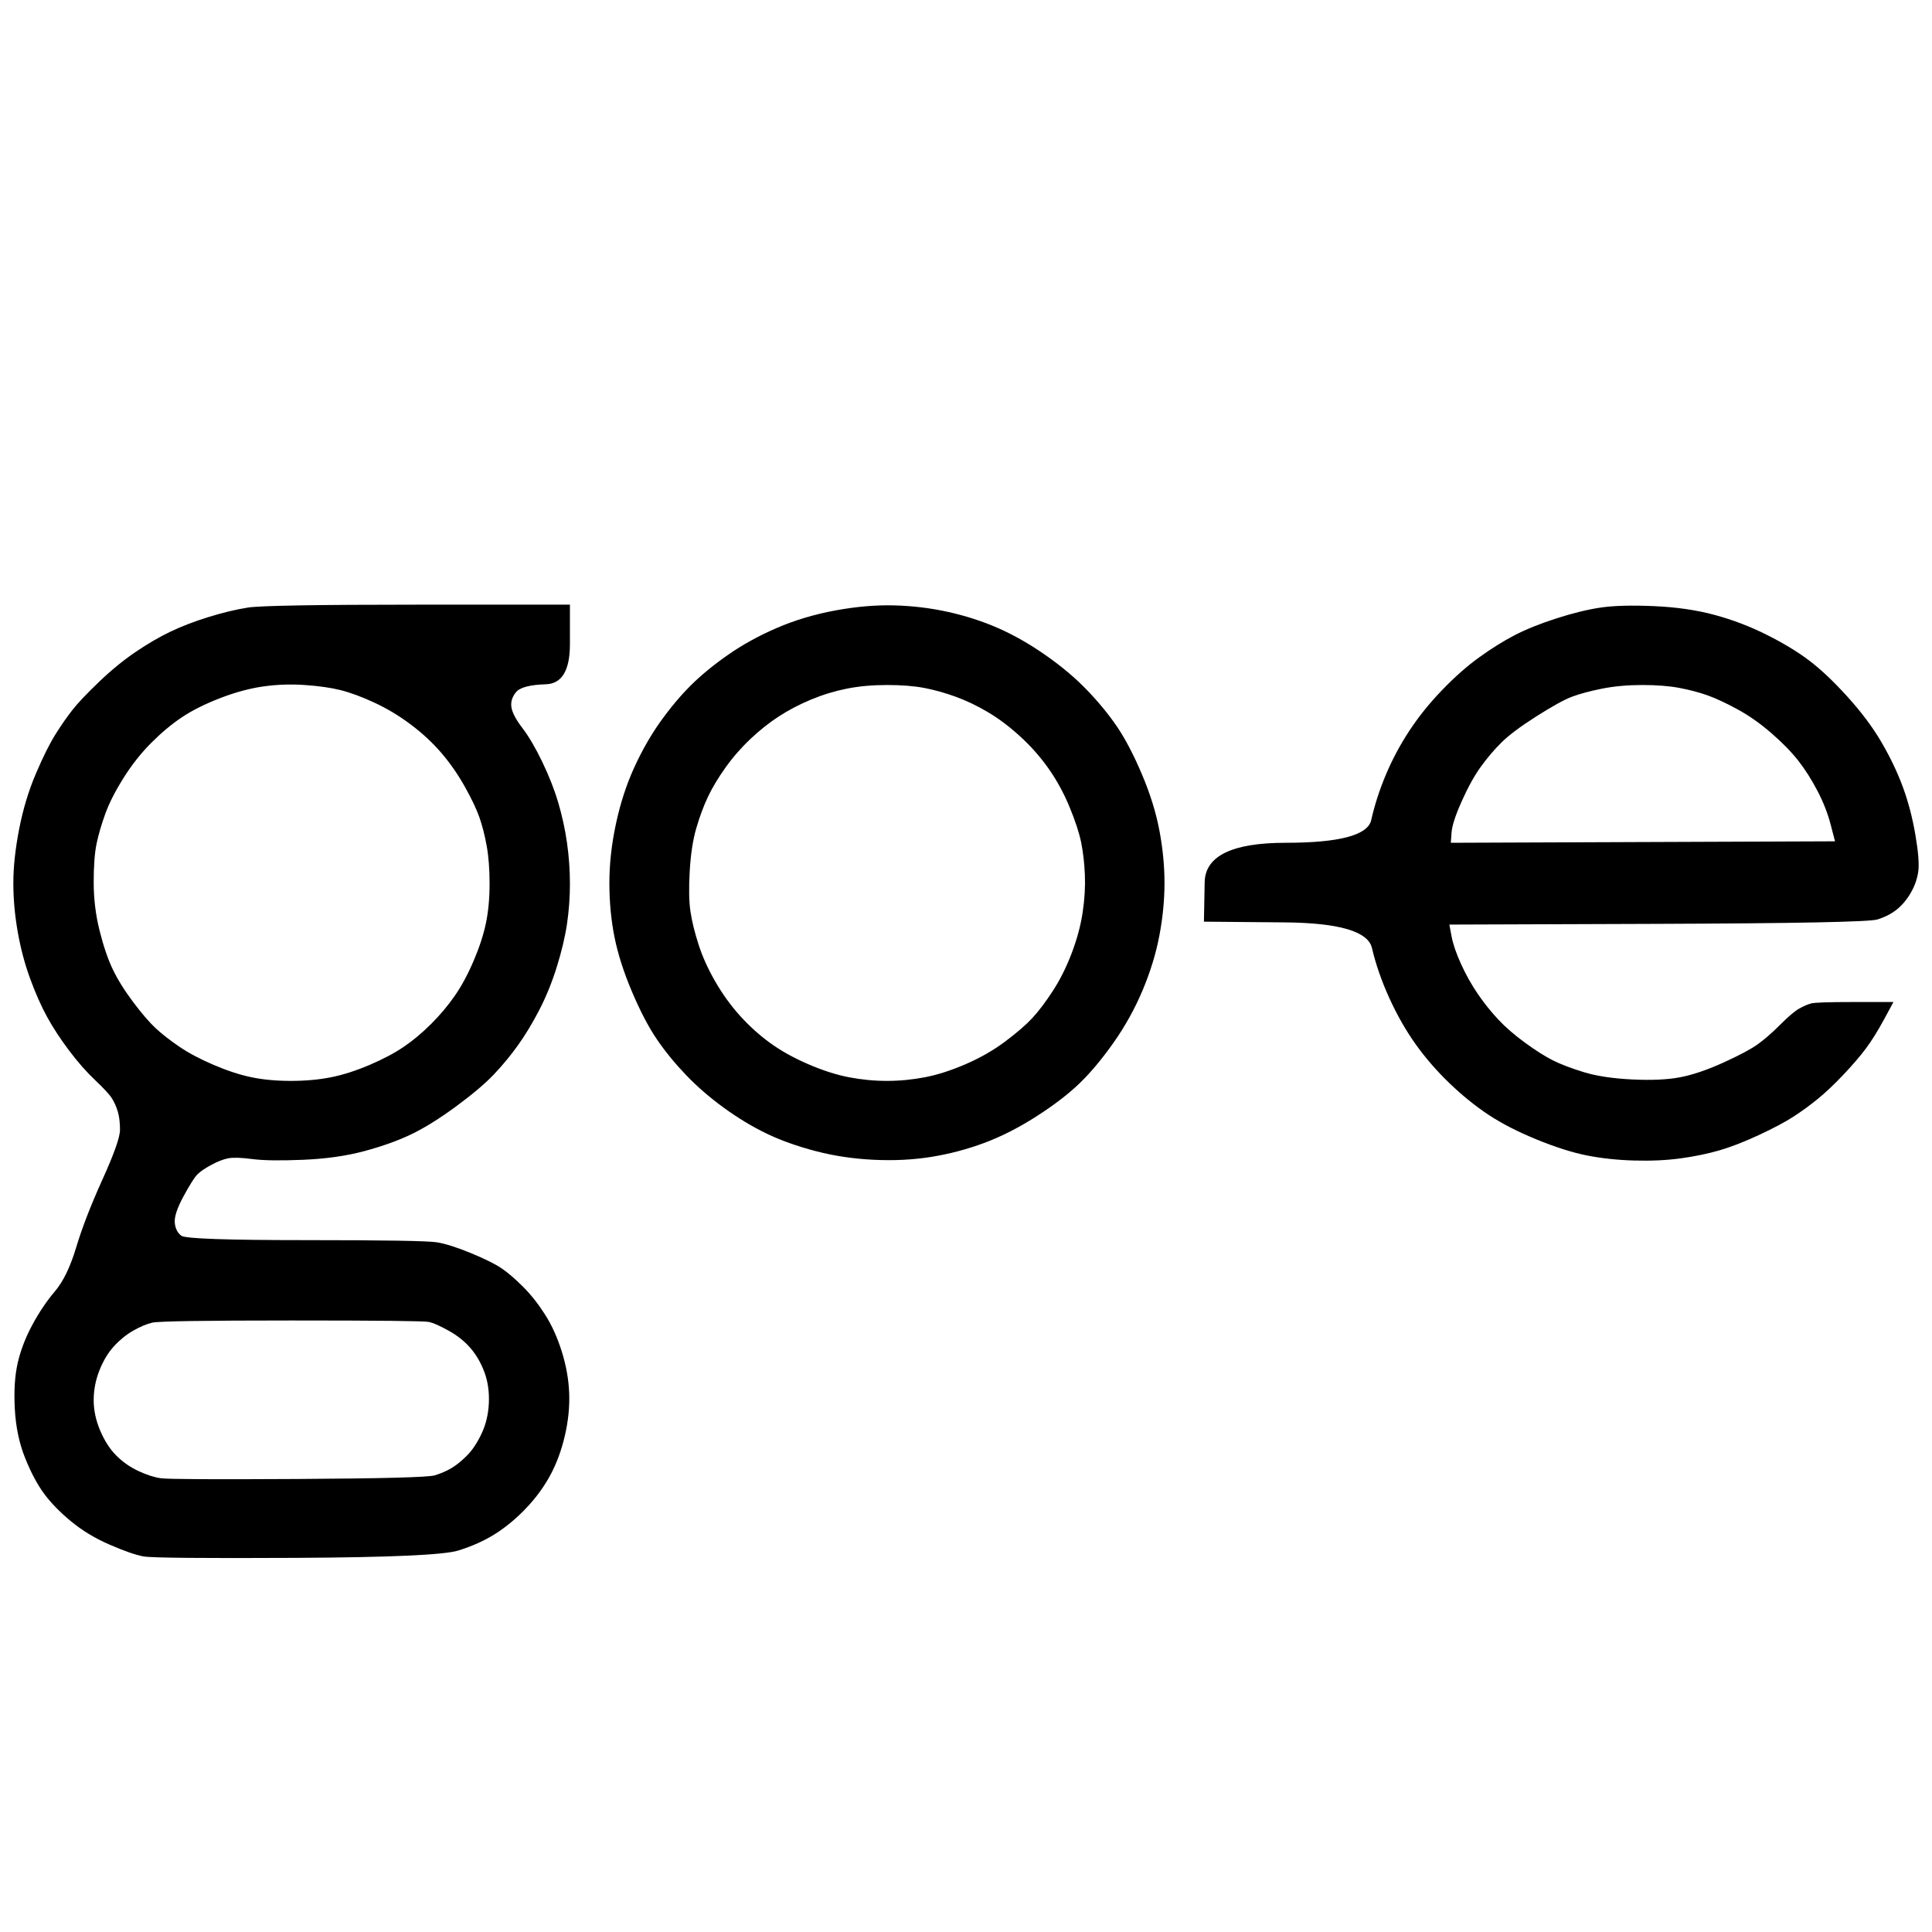 <?xml version="1.0" encoding="UTF-8" standalone="no"?>
<!DOCTYPE svg PUBLIC "-//W3C//DTD SVG 1.1//EN" "http://www.w3.org/Graphics/SVG/1.1/DTD/svg11.dtd">
<!-- Created with Vectornator (http://vectornator.io/) -->
<svg height="100%" stroke-miterlimit="10" style="fill-rule:nonzero;clip-rule:evenodd;stroke-linecap:round;stroke-linejoin:round;" version="1.1" viewBox="0 0 170 170" width="100%" xml:space="preserve" xmlns="http://www.w3.org/2000/svg" xmlns:vectornator="http://vectornator.io" xmlns:xlink="http://www.w3.org/1999/xlink">
<defs/>
<g id="Untitled" vectornator:layerName="Untitled">
<path d="M21.805 53.462C20.734 53.634 19.577 53.912 18.335 54.298C17.092 54.684 15.978 55.112 14.992 55.583C14.007 56.055 12.979 56.654 11.908 57.383C10.836 58.111 9.765 58.99 8.694 60.018C7.623 61.046 6.851 61.86 6.38 62.46C5.909 63.06 5.416 63.767 4.902 64.581C4.388 65.395 3.809 66.552 3.167 68.052C2.524 69.552 2.031 71.18 1.688 72.936C1.346 74.693 1.174 76.279 1.174 77.693C1.174 79.107 1.303 80.542 1.56 81.999C1.817 83.456 2.181 84.827 2.652 86.112C3.124 87.398 3.616 88.512 4.131 89.454C4.645 90.397 5.288 91.382 6.059 92.411C6.83 93.439 7.601 94.317 8.373 95.046C9.144 95.774 9.637 96.31 9.851 96.653C10.065 96.995 10.236 97.381 10.365 97.809C10.493 98.238 10.558 98.774 10.558 99.416C10.558 100.059 10.044 101.516 9.015 103.787C7.987 106.058 7.216 108.05 6.702 109.764C6.187 111.478 5.566 112.763 4.838 113.62C4.109 114.477 3.445 115.463 2.845 116.577C2.245 117.691 1.817 118.805 1.56 119.919C1.303 121.033 1.217 122.383 1.303 123.968C1.388 125.553 1.688 126.989 2.203 128.274C2.717 129.56 3.274 130.609 3.874 131.423C4.473 132.238 5.266 133.052 6.252 133.866C7.237 134.68 8.373 135.365 9.658 135.922C10.943 136.479 11.929 136.822 12.614 136.951C13.3 137.079 17.778 137.122 26.047 137.079C34.317 137.036 39.073 136.822 40.315 136.437C41.558 136.051 42.651 135.558 43.593 134.958C44.536 134.358 45.436 133.609 46.293 132.709C47.15 131.809 47.857 130.845 48.414 129.817C48.971 128.788 49.399 127.631 49.699 126.346C49.999 125.061 50.127 123.818 50.085 122.618C50.042 121.419 49.828 120.197 49.442 118.955C49.056 117.712 48.563 116.62 47.964 115.677C47.364 114.734 46.721 113.92 46.035 113.235C45.35 112.549 44.729 112.013 44.172 111.628C43.615 111.242 42.715 110.792 41.472 110.278C40.23 109.764 39.223 109.443 38.452 109.314C37.68 109.186 33.824 109.121 26.883 109.121C19.941 109.121 16.299 108.993 15.957 108.736C15.614 108.479 15.421 108.093 15.378 107.579C15.335 107.065 15.592 106.293 16.149 105.265C16.706 104.237 17.113 103.594 17.37 103.337C17.628 103.08 18.035 102.801 18.592 102.501C19.149 102.201 19.642 102.009 20.07 101.923C20.498 101.837 21.205 101.859 22.191 101.987C23.176 102.116 24.676 102.137 26.69 102.051C28.704 101.966 30.503 101.709 32.089 101.28C33.674 100.852 35.045 100.359 36.202 99.802C37.359 99.245 38.666 98.431 40.123 97.36C41.579 96.288 42.693 95.346 43.465 94.532C44.236 93.718 44.943 92.861 45.586 91.961C46.228 91.061 46.85 90.033 47.45 88.876C48.049 87.719 48.563 86.455 48.992 85.084C49.42 83.713 49.72 82.449 49.892 81.292C50.063 80.135 50.149 78.957 50.149 77.757C50.149 76.557 50.063 75.357 49.892 74.158C49.72 72.958 49.463 71.78 49.121 70.623C48.778 69.466 48.306 68.266 47.707 67.024C47.107 65.781 46.528 64.796 45.971 64.067C45.414 63.339 45.093 62.739 45.007 62.267C44.922 61.796 45.05 61.346 45.393 60.918C45.736 60.489 46.614 60.254 48.028 60.211C49.442 60.168 50.149 58.99 50.149 56.676C50.149 55.519 50.149 54.362 50.149 53.205C45.693 53.205 41.237 53.205 36.781 53.205C27.868 53.205 22.876 53.291 21.805 53.462ZM73.479 53.719C71.637 54.062 69.923 54.576 68.338 55.262C66.752 55.947 65.317 56.74 64.031 57.64C62.746 58.54 61.654 59.44 60.754 60.339C59.854 61.239 58.975 62.289 58.118 63.489C57.262 64.688 56.49 66.038 55.805 67.538C55.119 69.037 54.584 70.687 54.198 72.487C53.812 74.286 53.62 76.022 53.62 77.693C53.62 79.364 53.77 80.949 54.069 82.449C54.369 83.948 54.883 85.555 55.612 87.269C56.34 88.983 57.069 90.376 57.797 91.447C58.526 92.518 59.383 93.568 60.368 94.596C61.353 95.624 62.468 96.588 63.71 97.488C64.953 98.388 66.195 99.138 67.438 99.738C68.68 100.338 70.116 100.852 71.744 101.28C73.372 101.709 75.086 101.966 76.886 102.051C78.685 102.137 80.378 102.051 81.963 101.794C83.549 101.537 85.091 101.13 86.591 100.573C88.09 100.016 89.612 99.245 91.154 98.259C92.697 97.274 93.96 96.31 94.946 95.367C95.931 94.425 96.938 93.225 97.967 91.768C98.995 90.311 99.852 88.769 100.538 87.141C101.223 85.512 101.716 83.906 102.016 82.32C102.316 80.735 102.466 79.192 102.466 77.693C102.466 76.193 102.316 74.65 102.016 73.065C101.716 71.48 101.202 69.83 100.473 68.116C99.745 66.402 99.016 65.01 98.288 63.938C97.56 62.867 96.681 61.796 95.653 60.725C94.625 59.654 93.403 58.626 91.99 57.64C90.576 56.654 89.183 55.862 87.812 55.262C86.441 54.662 84.984 54.191 83.441 53.848C81.899 53.505 80.314 53.312 78.685 53.27C77.057 53.227 75.322 53.377 73.479 53.719ZM140.836 53.462C139.679 53.634 138.372 53.955 136.915 54.426C135.458 54.898 134.237 55.391 133.252 55.905C132.266 56.419 131.238 57.062 130.167 57.833C129.095 58.604 128.003 59.568 126.889 60.725C125.775 61.882 124.811 63.082 123.997 64.324C123.183 65.567 122.497 66.852 121.94 68.18C121.383 69.509 120.954 70.837 120.654 72.165C120.355 73.493 117.848 74.158 113.135 74.158C108.422 74.158 106.043 75.315 106.001 77.628C105.979 78.785 105.958 79.942 105.936 81.099C108.314 81.12 110.692 81.142 113.07 81.163C117.827 81.206 120.376 81.956 120.719 83.413C121.062 84.87 121.576 86.348 122.261 87.847C122.947 89.347 123.718 90.697 124.575 91.897C125.432 93.096 126.417 94.232 127.532 95.303C128.646 96.374 129.781 97.295 130.938 98.067C132.095 98.838 133.509 99.566 135.18 100.252C136.851 100.937 138.329 101.409 139.615 101.666C140.9 101.923 142.292 102.073 143.792 102.116C145.292 102.159 146.663 102.094 147.906 101.923C149.148 101.751 150.284 101.516 151.312 101.216C152.34 100.916 153.497 100.466 154.783 99.866C156.068 99.266 157.075 98.731 157.803 98.259C158.532 97.788 159.239 97.274 159.924 96.717C160.61 96.16 161.36 95.453 162.174 94.596C162.988 93.739 163.652 92.968 164.166 92.282C164.68 91.597 165.216 90.74 165.773 89.711C166.051 89.197 166.33 88.683 166.608 88.169C165.473 88.169 164.338 88.169 163.202 88.169C160.931 88.169 159.646 88.212 159.346 88.297C159.046 88.383 158.703 88.533 158.317 88.747C157.932 88.962 157.375 89.433 156.646 90.161C155.918 90.89 155.254 91.468 154.654 91.897C154.054 92.325 153.047 92.861 151.633 93.503C150.219 94.146 148.955 94.575 147.841 94.789C146.727 95.003 145.313 95.067 143.599 94.982C141.885 94.896 140.471 94.682 139.357 94.339C138.243 93.996 137.344 93.653 136.658 93.311C135.972 92.968 135.158 92.454 134.216 91.768C133.273 91.082 132.48 90.397 131.838 89.711C131.195 89.026 130.595 88.276 130.038 87.462C129.481 86.648 128.988 85.769 128.56 84.827C128.131 83.884 127.853 83.07 127.724 82.384C127.66 82.042 127.596 81.699 127.532 81.356C133.637 81.335 139.743 81.313 145.849 81.292C158.06 81.249 164.509 81.12 165.194 80.906C165.88 80.692 166.459 80.392 166.93 80.006C167.401 79.621 167.808 79.128 168.151 78.528C168.494 77.928 168.708 77.307 168.794 76.664C168.879 76.022 168.794 74.95 168.537 73.451C168.28 71.951 167.915 70.558 167.444 69.273C166.973 67.988 166.351 66.681 165.58 65.353C164.809 64.024 163.802 62.675 162.559 61.303C161.317 59.932 160.181 58.861 159.153 58.09C158.125 57.319 156.882 56.569 155.425 55.84C153.968 55.112 152.447 54.533 150.862 54.105C149.277 53.677 147.498 53.419 145.527 53.334C143.556 53.248 141.993 53.291 140.836 53.462ZM26.818 60.275C28.061 60.361 29.111 60.511 29.968 60.725C30.825 60.939 31.81 61.303 32.924 61.818C34.038 62.332 35.109 62.974 36.138 63.746C37.166 64.517 38.066 65.353 38.837 66.252C39.608 67.152 40.294 68.138 40.894 69.209C41.494 70.28 41.922 71.18 42.179 71.908C42.436 72.637 42.651 73.472 42.822 74.415C42.993 75.357 43.079 76.471 43.079 77.757C43.079 79.042 42.972 80.199 42.758 81.228C42.544 82.256 42.179 83.37 41.665 84.57C41.151 85.769 40.594 86.798 39.994 87.655C39.394 88.512 38.709 89.326 37.937 90.097C37.166 90.868 36.373 91.532 35.559 92.089C34.745 92.646 33.738 93.182 32.539 93.696C31.339 94.21 30.203 94.575 29.132 94.789C28.061 95.003 26.883 95.11 25.597 95.11C24.312 95.11 23.155 95.003 22.127 94.789C21.098 94.575 19.984 94.21 18.785 93.696C17.585 93.182 16.578 92.646 15.764 92.089C14.95 91.532 14.264 90.997 13.707 90.483C13.15 89.968 12.486 89.197 11.715 88.169C10.943 87.141 10.344 86.176 9.915 85.277C9.487 84.377 9.101 83.241 8.758 81.87C8.415 80.499 8.244 79.085 8.244 77.628C8.244 76.171 8.33 75.036 8.501 74.222C8.672 73.408 8.93 72.529 9.272 71.587C9.615 70.644 10.151 69.594 10.879 68.438C11.607 67.281 12.422 66.252 13.321 65.353C14.221 64.453 15.121 63.703 16.021 63.103C16.921 62.503 18.035 61.946 19.363 61.432C20.691 60.918 21.955 60.575 23.155 60.404C24.355 60.232 25.576 60.189 26.818 60.275ZM78.043 60.275C79.328 60.275 80.421 60.361 81.32 60.532C82.22 60.704 83.141 60.961 84.084 61.303C85.027 61.646 85.969 62.096 86.912 62.653C87.855 63.21 88.797 63.917 89.74 64.774C90.683 65.631 91.518 66.574 92.247 67.602C92.975 68.63 93.596 69.766 94.111 71.008C94.625 72.251 94.967 73.301 95.139 74.158C95.31 75.015 95.417 75.957 95.46 76.986C95.503 78.014 95.439 79.107 95.267 80.263C95.096 81.42 94.775 82.62 94.303 83.863C93.832 85.105 93.275 86.219 92.632 87.205C91.99 88.19 91.39 88.983 90.833 89.583C90.276 90.183 89.483 90.868 88.455 91.639C87.426 92.411 86.269 93.075 84.984 93.632C83.698 94.189 82.499 94.575 81.385 94.789C80.271 95.003 79.157 95.11 78.043 95.11C76.929 95.11 75.815 95.003 74.701 94.789C73.587 94.575 72.387 94.189 71.101 93.632C69.816 93.075 68.702 92.454 67.759 91.768C66.817 91.082 65.938 90.29 65.124 89.39C64.31 88.49 63.582 87.483 62.939 86.369C62.296 85.255 61.803 84.163 61.461 83.091C61.118 82.02 60.882 81.056 60.754 80.199C60.625 79.342 60.604 78.164 60.689 76.664C60.775 75.165 60.968 73.901 61.268 72.872C61.568 71.844 61.91 70.923 62.296 70.109C62.682 69.294 63.196 68.438 63.839 67.538C64.481 66.638 65.21 65.802 66.024 65.031C66.838 64.26 67.674 63.596 68.531 63.039C69.387 62.482 70.33 61.989 71.358 61.56C72.387 61.132 73.436 60.811 74.508 60.596C75.579 60.382 76.757 60.275 78.043 60.275ZM144.499 60.275C145.785 60.275 146.877 60.361 147.777 60.532C148.677 60.704 149.491 60.918 150.219 61.175C150.948 61.432 151.826 61.839 152.854 62.396C153.883 62.953 154.89 63.66 155.875 64.517C156.861 65.374 157.653 66.188 158.253 66.959C158.853 67.731 159.41 68.609 159.924 69.594C160.438 70.58 160.824 71.565 161.081 72.551C161.21 73.044 161.338 73.536 161.467 74.029C155.832 74.051 150.198 74.072 144.563 74.093C138.929 74.115 133.295 74.136 127.66 74.158C127.681 73.858 127.703 73.558 127.724 73.258C127.767 72.658 128.067 71.737 128.624 70.494C129.181 69.252 129.738 68.245 130.295 67.474C130.852 66.702 131.452 65.995 132.095 65.353C132.737 64.71 133.766 63.938 135.18 63.039C136.594 62.139 137.644 61.56 138.329 61.303C139.015 61.046 139.893 60.811 140.964 60.596C142.035 60.382 143.214 60.275 144.499 60.275ZM25.662 116.191C33.331 116.191 37.359 116.234 37.745 116.32C38.13 116.405 38.709 116.662 39.48 117.091C40.251 117.519 40.894 118.034 41.408 118.633C41.922 119.233 42.329 119.94 42.629 120.754C42.929 121.568 43.058 122.468 43.015 123.454C42.972 124.439 42.758 125.339 42.372 126.153C41.986 126.967 41.558 127.61 41.087 128.081C40.615 128.553 40.165 128.917 39.737 129.174C39.309 129.431 38.816 129.645 38.259 129.817C37.702 129.988 33.695 130.095 26.24 130.138C18.785 130.181 14.757 130.159 14.157 130.074C13.557 129.988 12.893 129.774 12.165 129.431C11.436 129.088 10.793 128.638 10.236 128.081C9.679 127.524 9.208 126.796 8.822 125.896C8.437 124.996 8.244 124.096 8.244 123.197C8.244 122.297 8.415 121.419 8.758 120.562C9.101 119.705 9.529 118.998 10.044 118.441C10.558 117.884 11.115 117.434 11.715 117.091C12.315 116.748 12.871 116.512 13.386 116.384C13.9 116.255 17.992 116.191 25.662 116.191Z" fill="#000000" fill-rule="nonzero" opacity="1" stroke="none"/>
</g>
</svg>
